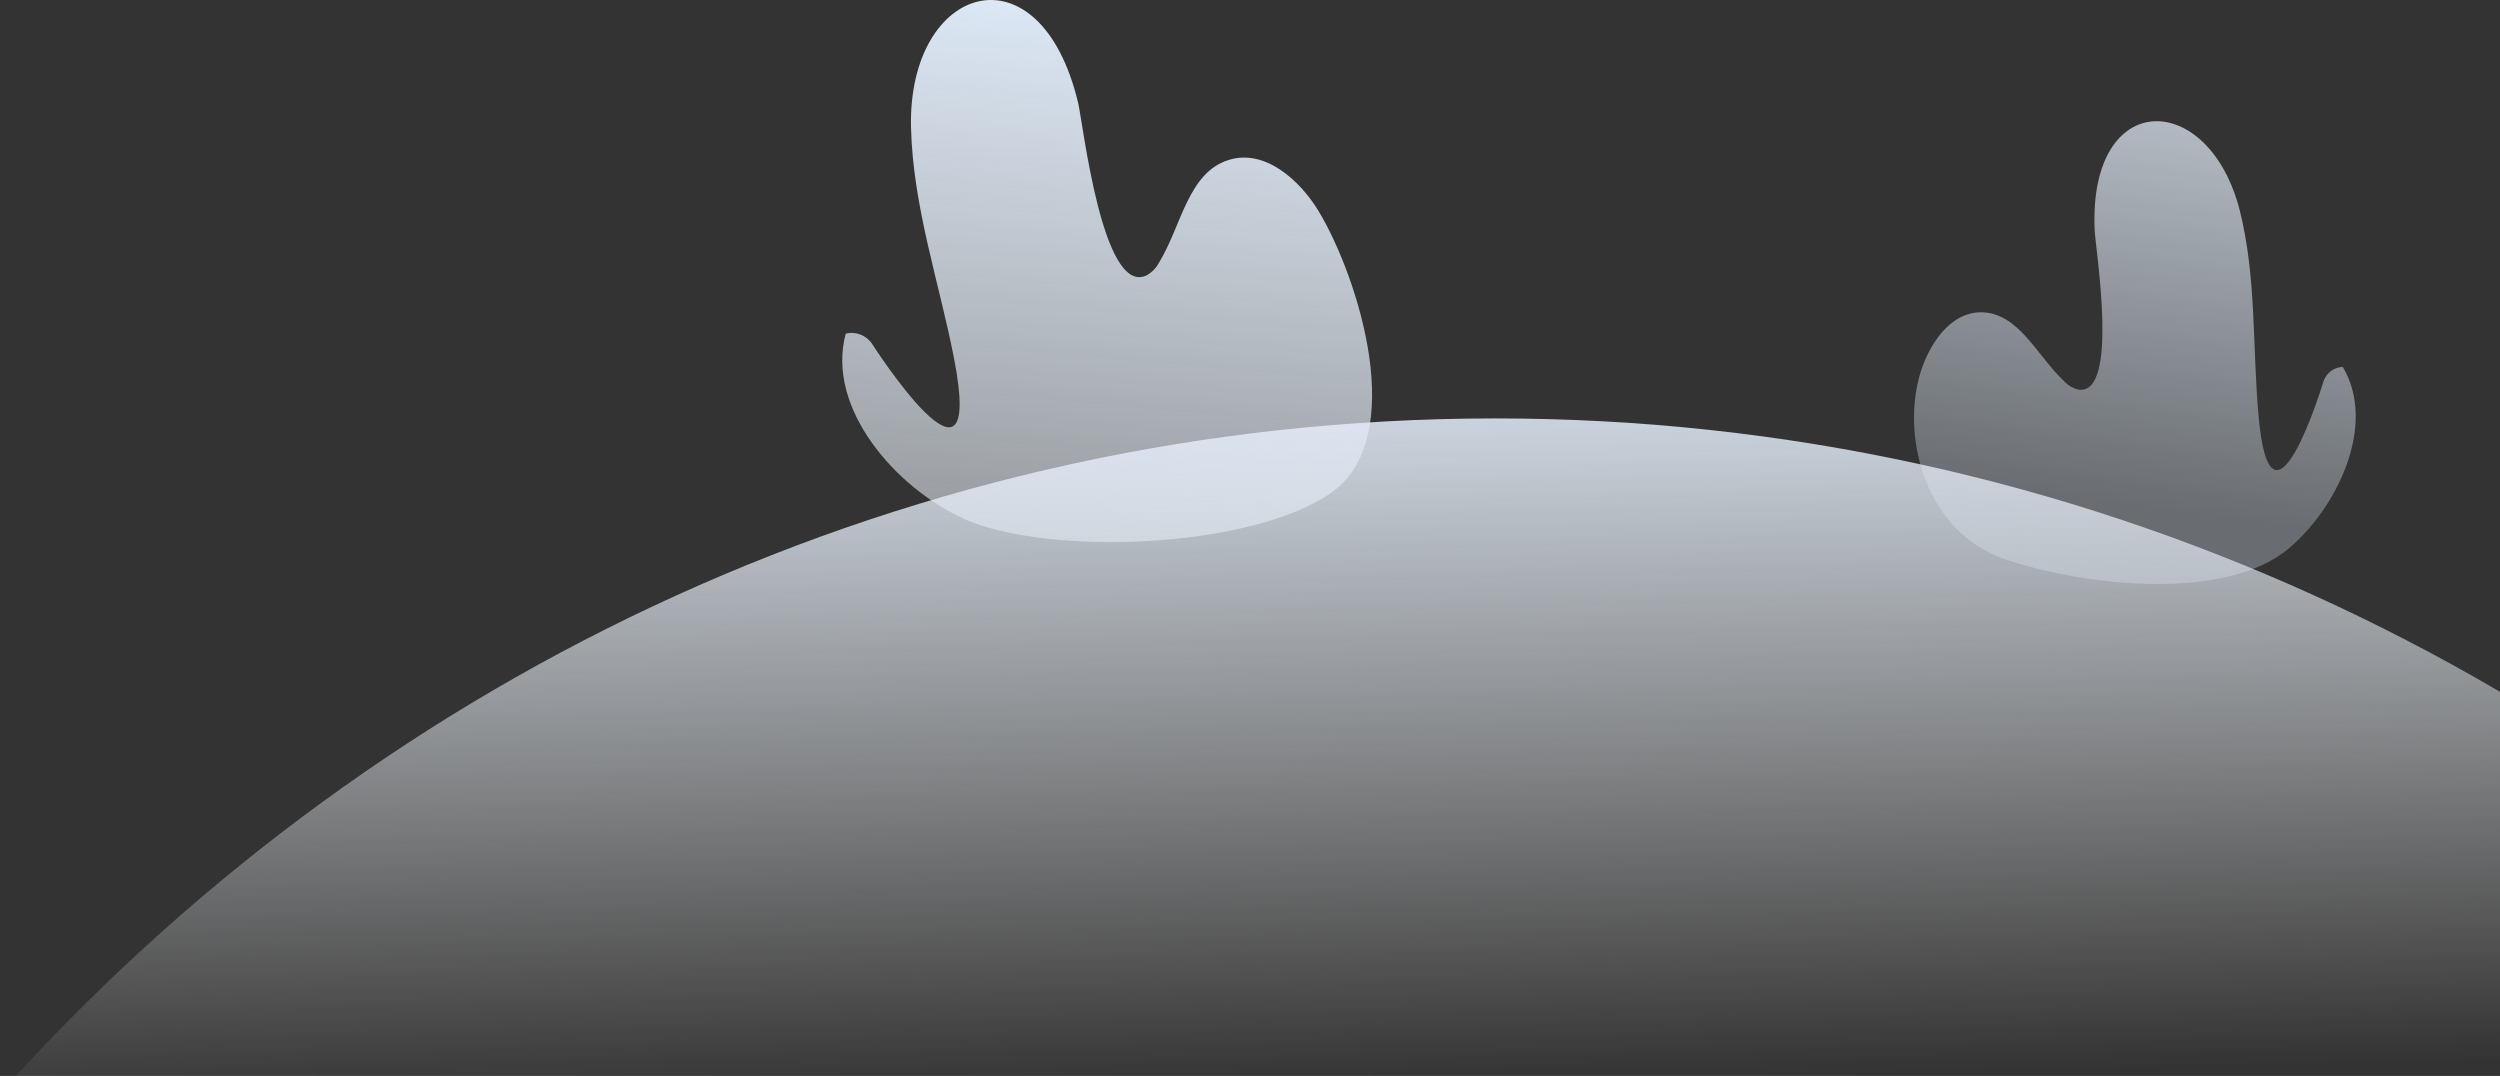 <svg width="79" height="34" viewBox="0 0 79 34" fill="none" xmlns="http://www.w3.org/2000/svg">
<rect x="0" y="0" width="79" height="34" fill="#333333" stroke="none"/>
<path d="M30.408 16.364C28.335 15.427 26.088 12.911 26.725 10.544C27.043 10.463 27.379 10.593 27.559 10.868C27.559 10.868 31.155 16.484 30.146 11.317C29.671 8.889 28.852 6.541 28.788 4.032C28.681 -0.527 32.865 -1.791 34.068 3.247C34.226 3.913 34.834 9.329 36.218 8.708C36.396 8.614 36.541 8.467 36.632 8.287C37.334 7.136 37.544 5.445 38.831 5.054C39.959 4.698 41.071 5.678 41.679 6.69C42.911 8.746 44.56 13.858 42.038 15.592C39.516 17.325 33.153 17.599 30.43 16.387L30.408 16.364Z" fill="url(#paint0_linear_20897_69353)"/>
<path d="M72.335 17.322C73.845 16.053 75.126 13.426 74.031 11.595C73.743 11.605 73.495 11.798 73.415 12.075C73.415 12.075 71.739 17.609 71.363 13.06C71.176 10.912 71.303 8.764 70.78 6.663C69.809 2.823 66.007 2.763 66.19 7.247C66.21 7.839 66.984 12.5 65.682 12.312C65.512 12.274 65.358 12.186 65.239 12.058C64.382 11.264 63.805 9.903 62.639 9.869C61.616 9.841 60.92 10.916 60.649 11.904C60.106 13.909 60.867 16.828 63.379 17.679C65.946 18.544 70.343 18.994 72.319 17.336L72.335 17.322Z" fill="url(#paint1_linear_20897_69353)"/>
<path d="M0.5 34C12.248 21.202 28.85 13.222 47.25 13.222C65.65 13.222 82.252 21.202 94 34H0.5Z" fill="url(#paint2_linear_20897_69353)"/>
<defs>
<linearGradient id="paint0_linear_20897_69353" x1="31.5" y1="37" x2="34.788" y2="-0.019" gradientUnits="userSpaceOnUse">
<stop stop-color="white" stop-opacity="0"/>
<stop offset="1" stop-color="#DDE9F7"/>
</linearGradient>
<linearGradient id="paint1_linear_20897_69353" x1="68.514" y1="16.332" x2="71.243" y2="-4.451" gradientUnits="userSpaceOnUse">
<stop stop-color="#E5F1FF" stop-opacity="0.3"/>
<stop offset="1" stop-color="#E7EFF7"/>
</linearGradient>
<linearGradient id="paint2_linear_20897_69353" x1="44" y1="34.306" x2="43.442" y2="10.001" gradientUnits="userSpaceOnUse">
<stop stop-color="white" stop-opacity="0"/>
<stop offset="1" stop-color="#DDE9F7"/>
</linearGradient>
</defs>
</svg>
